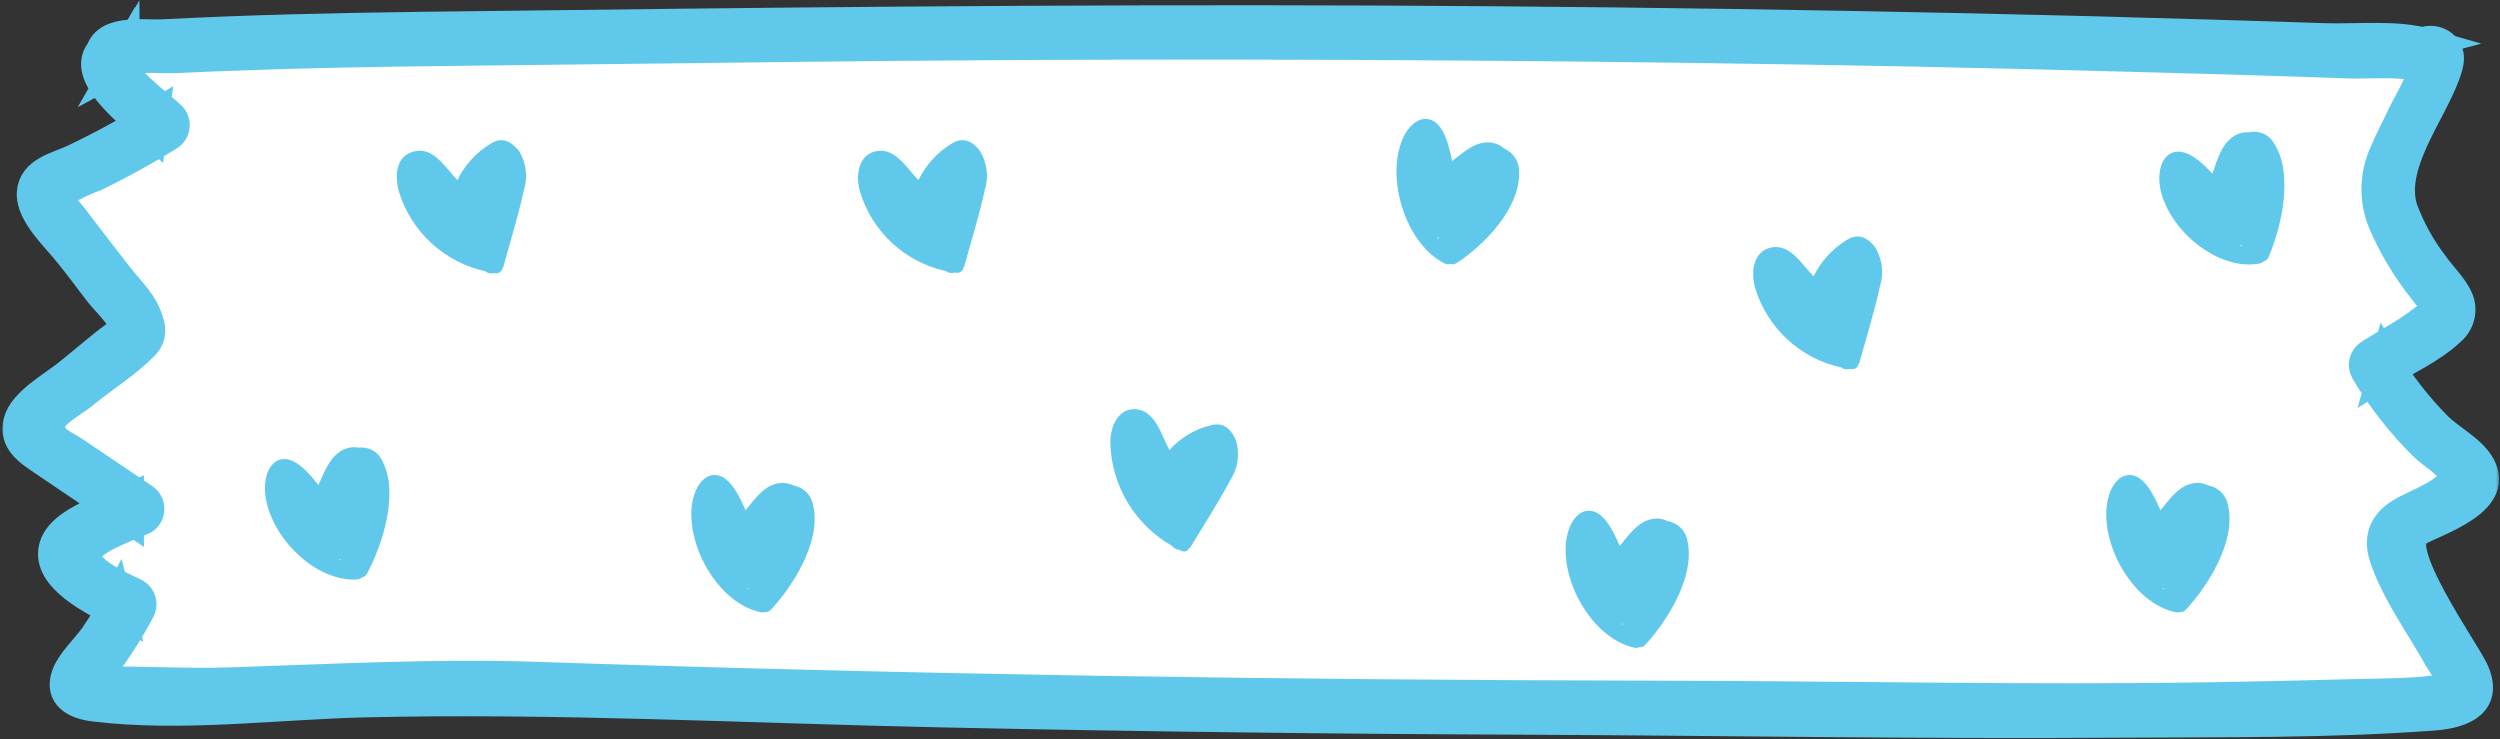 <svg width="301" height="89" viewBox="0 0 301 89" fill="none" xmlns="http://www.w3.org/2000/svg">
<rect x="0" y="0" width="301" height="89" fill="#333333" stroke="none"/>
<path d="M11.005 6.091C11.005 6.091 116.639 4.538 127.596 4.538C138.554 4.538 193.165 4.945 205.37 5.314C217.575 5.683 260.872 6.091 260.872 6.091L291.735 7.363L294.891 6.702C294.891 6.702 289.164 14.274 288.299 18.652C287.433 23.03 287.23 29.47 289.8 32.002C291.663 33.936 293.365 36.017 294.891 38.226L284.264 42.464C284.264 42.464 286.16 48.828 288.515 51.373C291.34 53.964 294.347 56.35 297.513 58.513C297.513 58.513 288.299 63.12 287.662 64.723C287.026 66.327 292.588 77.628 292.588 77.628L296.406 84.31C296.406 84.31 240.267 84.768 214.763 84.31C189.258 83.852 94.341 84.081 86.629 83.381C78.916 82.681 30.694 83.839 26.621 83.381C22.549 82.923 9.058 84.514 9.058 84.514L14.836 74.332L7.989 67.892L17.407 61.898L3.268 52.684C3.268 52.684 15.371 41.446 16.771 40.708C18.171 39.97 5.418 24.354 5.418 24.354L18.922 16.349L20.716 13.472L11.005 6.091Z" fill="white"/>
<mask id="path-2-outside-1_129_23929" maskUnits="userSpaceOnUse" x="0" y="-0.658" width="301" height="90" fill="black">
<rect fill="white" y="-0.658" width="301" height="90"/>
<path d="M290.877 64.152C293.422 62.726 300.982 60.486 298.78 56.172C297.762 54.161 295.076 52.876 293.486 51.285C291.076 48.852 288.973 46.134 287.224 43.191L286.651 45.329C289.324 43.636 292.773 42.096 295.064 39.933C295.566 39.531 295.944 38.994 296.153 38.386C296.363 37.778 296.396 37.122 296.247 36.496C295.84 34.906 294.135 33.315 293.193 31.991C291.579 29.912 290.291 27.599 289.375 25.131C287.746 19.913 292.696 13.855 294.466 9.032C294.962 7.683 295.369 6.359 294.147 5.341C293.67 4.966 293.07 4.782 292.465 4.827C291.86 4.872 291.293 5.141 290.877 5.583L292.404 5.176C288.586 4.056 283.839 4.628 279.881 4.501C275.172 4.336 270.45 4.196 265.741 4.056C256.272 3.767 246.82 3.521 237.386 3.317C218.27 2.902 199.18 2.617 180.115 2.465C142.138 2.159 104.173 2.465 66.209 2.948C55.862 3.076 45.515 3.152 35.168 3.432C30.001 3.568 24.838 3.767 19.68 4.03C17.134 4.17 12.209 3.266 11.916 6.843C12.171 6.397 12.425 5.939 12.693 5.494C8.531 8.612 16.142 14.123 18.394 16.172C18.509 15.357 18.611 14.53 18.712 13.715C15.52 15.698 12.218 17.499 8.824 19.111C6.877 20.015 3.898 20.575 3.733 23.209C3.568 25.844 6.864 28.746 8.353 30.693C9.626 32.246 10.745 33.824 11.967 35.376C12.642 36.242 15.098 38.596 14.869 39.538C14.869 39.691 13.036 40.951 12.642 41.282L8.302 44.845C6.469 46.36 2.74 48.332 2.117 50.763C1.493 53.194 3.491 54.416 5.197 55.574L15.62 62.625V59.914C12.922 61.187 6.227 62.879 6.291 66.735C6.291 70.172 12.082 72.844 14.665 74.104C14.475 73.379 14.296 72.666 14.105 71.953C13.263 73.547 12.329 75.09 11.306 76.573C10.338 77.96 8.544 79.59 7.933 81.193C6.94 83.866 9.117 84.909 11.344 85.164C21.907 86.437 33.056 84.935 43.67 84.668C67.036 84.108 90.416 85.393 113.795 85.877C137.475 86.377 161.164 86.67 184.862 86.755C208.177 86.869 231.506 87.277 254.86 87.111C267.586 87.022 280.313 87.2 293.04 86.246C296.693 85.966 299.773 84.591 297.864 80.582C296.693 78.139 287.988 65.87 291.029 64.152C291.207 64.048 291.363 63.91 291.488 63.747C291.613 63.583 291.704 63.396 291.757 63.197C291.809 62.998 291.822 62.79 291.794 62.586C291.767 62.382 291.699 62.185 291.596 62.007C291.492 61.829 291.354 61.673 291.191 61.549C291.027 61.424 290.84 61.333 290.641 61.28C290.442 61.227 290.234 61.215 290.03 61.242C289.826 61.27 289.629 61.337 289.451 61.441C287.097 62.714 286.104 64.521 287.02 67.219C288.433 71.381 291.398 75.441 293.549 79.297C293.791 79.742 295.56 82.198 295.089 82.758C295 82.873 291.386 83.204 291.271 83.217C288.497 83.42 285.684 83.408 282.897 83.484C277.306 83.645 271.723 83.768 266.148 83.853C244.029 84.197 221.91 83.7 199.79 83.662C154.75 83.586 109.71 82.924 64.707 81.397C52.426 80.977 40.106 81.664 27.799 82.058C22.492 82.237 17.058 81.88 11.827 81.969C11.064 81.969 11.013 82.911 11.204 82.198C11.445 81.257 12.973 79.857 13.584 78.991C14.808 77.24 15.926 75.417 16.931 73.531C17.136 73.173 17.192 72.748 17.088 72.348C16.983 71.948 16.726 71.606 16.371 71.393C14.614 70.541 10.16 68.683 10.529 66.672C10.847 64.979 15.811 63.363 17.325 62.625C17.557 62.482 17.748 62.283 17.881 62.046C18.014 61.808 18.083 61.541 18.083 61.269C18.083 60.997 18.014 60.73 17.881 60.493C17.748 60.255 17.557 60.056 17.325 59.914L9.091 54.352C7.818 53.449 5.451 52.761 6.304 50.636C6.711 49.618 9.282 48.18 10.122 47.467C12.413 45.571 15.213 43.84 17.287 41.752C17.712 41.383 18.007 40.887 18.131 40.338C18.254 39.788 18.2 39.214 17.974 38.698C17.389 36.496 15.734 35.02 14.347 33.276C12.451 30.858 10.605 28.415 8.735 25.984C7.678 24.609 6.533 24.088 8.187 22.84C9.279 22.225 10.42 21.701 11.598 21.275C14.601 19.807 17.527 18.189 20.367 16.426C20.572 16.302 20.746 16.134 20.876 15.933C21.007 15.733 21.091 15.506 21.121 15.268C21.152 15.031 21.129 14.79 21.053 14.563C20.977 14.336 20.852 14.129 20.685 13.957C19.413 12.684 14.551 9.223 14.551 7.263L13.774 8.624C14.2 8.398 14.554 8.058 14.799 7.642C15.044 7.227 15.169 6.752 15.162 6.27L14.385 7.619C15.722 6.779 19.616 7.174 21.143 7.097C23.256 6.995 25.377 6.906 27.507 6.83C31.97 6.652 36.437 6.52 40.908 6.435C50.072 6.245 59.235 6.181 68.411 6.066C86.33 5.863 104.237 5.608 122.157 5.519C158.267 5.341 194.369 5.604 230.462 6.308C240.364 6.512 250.269 6.754 260.179 7.034C265.372 7.169 270.56 7.322 275.744 7.492L282.808 7.734C285.544 7.823 289.044 7.428 291.717 8.205C291.983 8.28 292.265 8.283 292.534 8.214C292.802 8.144 293.047 8.005 293.244 7.81L292.709 8.052L291.933 6.69C292.162 8.701 289.948 12.112 289.108 13.919C288.42 15.383 287.644 16.808 287.02 18.31C286.402 19.639 286.065 21.081 286.032 22.547C285.999 24.012 286.271 25.469 286.829 26.824C288.038 29.644 289.612 32.293 291.513 34.702C292.862 36.535 293.829 36.865 291.64 38.52C289.706 40.034 287.351 41.256 285.277 42.567C284.921 42.782 284.663 43.127 284.559 43.529C284.454 43.93 284.511 44.357 284.717 44.718C286.699 48.069 289.112 51.145 291.895 53.868C292.989 54.925 295.369 56.108 295.191 57.597C295.013 59.087 290.749 60.703 289.502 61.416C287.529 62.408 289.108 65.132 290.877 64.152Z"/>
</mask>
<path d="M290.877 64.152C293.422 62.726 300.982 60.486 298.78 56.172C297.762 54.161 295.076 52.876 293.486 51.285C291.076 48.852 288.973 46.134 287.224 43.191L286.651 45.329C289.324 43.636 292.773 42.096 295.064 39.933C295.566 39.531 295.944 38.994 296.153 38.386C296.363 37.778 296.396 37.122 296.247 36.496C295.84 34.906 294.135 33.315 293.193 31.991C291.579 29.912 290.291 27.599 289.375 25.131C287.746 19.913 292.696 13.855 294.466 9.032C294.962 7.683 295.369 6.359 294.147 5.341C293.67 4.966 293.07 4.782 292.465 4.827C291.86 4.872 291.293 5.141 290.877 5.583L292.404 5.176C288.586 4.056 283.839 4.628 279.881 4.501C275.172 4.336 270.45 4.196 265.741 4.056C256.272 3.767 246.82 3.521 237.386 3.317C218.27 2.902 199.18 2.617 180.115 2.465C142.138 2.159 104.173 2.465 66.209 2.948C55.862 3.076 45.515 3.152 35.168 3.432C30.001 3.568 24.838 3.767 19.68 4.03C17.134 4.17 12.209 3.266 11.916 6.843C12.171 6.397 12.425 5.939 12.693 5.494C8.531 8.612 16.142 14.123 18.394 16.172C18.509 15.357 18.611 14.53 18.712 13.715C15.52 15.698 12.218 17.499 8.824 19.111C6.877 20.015 3.898 20.575 3.733 23.209C3.568 25.844 6.864 28.746 8.353 30.693C9.626 32.246 10.745 33.824 11.967 35.376C12.642 36.242 15.098 38.596 14.869 39.538C14.869 39.691 13.036 40.951 12.642 41.282L8.302 44.845C6.469 46.36 2.74 48.332 2.117 50.763C1.493 53.194 3.491 54.416 5.197 55.574L15.62 62.625V59.914C12.922 61.187 6.227 62.879 6.291 66.735C6.291 70.172 12.082 72.844 14.665 74.104C14.475 73.379 14.296 72.666 14.105 71.953C13.263 73.547 12.329 75.09 11.306 76.573C10.338 77.96 8.544 79.59 7.933 81.193C6.94 83.866 9.117 84.909 11.344 85.164C21.907 86.437 33.056 84.935 43.67 84.668C67.036 84.108 90.416 85.393 113.795 85.877C137.475 86.377 161.164 86.67 184.862 86.755C208.177 86.869 231.506 87.277 254.86 87.111C267.586 87.022 280.313 87.2 293.04 86.246C296.693 85.966 299.773 84.591 297.864 80.582C296.693 78.139 287.988 65.87 291.029 64.152C291.207 64.048 291.363 63.91 291.488 63.747C291.613 63.583 291.704 63.396 291.757 63.197C291.809 62.998 291.822 62.79 291.794 62.586C291.767 62.382 291.699 62.185 291.596 62.007C291.492 61.829 291.354 61.673 291.191 61.549C291.027 61.424 290.84 61.333 290.641 61.28C290.442 61.227 290.234 61.215 290.03 61.242C289.826 61.27 289.629 61.337 289.451 61.441C287.097 62.714 286.104 64.521 287.02 67.219C288.433 71.381 291.398 75.441 293.549 79.297C293.791 79.742 295.56 82.198 295.089 82.758C295 82.873 291.386 83.204 291.271 83.217C288.497 83.42 285.684 83.408 282.897 83.484C277.306 83.645 271.723 83.768 266.148 83.853C244.029 84.197 221.91 83.7 199.79 83.662C154.75 83.586 109.71 82.924 64.707 81.397C52.426 80.977 40.106 81.664 27.799 82.058C22.492 82.237 17.058 81.88 11.827 81.969C11.064 81.969 11.013 82.911 11.204 82.198C11.445 81.257 12.973 79.857 13.584 78.991C14.808 77.24 15.926 75.417 16.931 73.531C17.136 73.173 17.192 72.748 17.088 72.348C16.983 71.948 16.726 71.606 16.371 71.393C14.614 70.541 10.16 68.683 10.529 66.672C10.847 64.979 15.811 63.363 17.325 62.625C17.557 62.482 17.748 62.283 17.881 62.046C18.014 61.808 18.083 61.541 18.083 61.269C18.083 60.997 18.014 60.73 17.881 60.493C17.748 60.255 17.557 60.056 17.325 59.914L9.091 54.352C7.818 53.449 5.451 52.761 6.304 50.636C6.711 49.618 9.282 48.18 10.122 47.467C12.413 45.571 15.213 43.84 17.287 41.752C17.712 41.383 18.007 40.887 18.131 40.338C18.254 39.788 18.2 39.214 17.974 38.698C17.389 36.496 15.734 35.02 14.347 33.276C12.451 30.858 10.605 28.415 8.735 25.984C7.678 24.609 6.533 24.088 8.187 22.84C9.279 22.225 10.42 21.701 11.598 21.275C14.601 19.807 17.527 18.189 20.367 16.426C20.572 16.302 20.746 16.134 20.876 15.933C21.007 15.733 21.091 15.506 21.121 15.268C21.152 15.031 21.129 14.79 21.053 14.563C20.977 14.336 20.852 14.129 20.685 13.957C19.413 12.684 14.551 9.223 14.551 7.263L13.774 8.624C14.2 8.398 14.554 8.058 14.799 7.642C15.044 7.227 15.169 6.752 15.162 6.27L14.385 7.619C15.722 6.779 19.616 7.174 21.143 7.097C23.256 6.995 25.377 6.906 27.507 6.83C31.97 6.652 36.437 6.52 40.908 6.435C50.072 6.245 59.235 6.181 68.411 6.066C86.33 5.863 104.237 5.608 122.157 5.519C158.267 5.341 194.369 5.604 230.462 6.308C240.364 6.512 250.269 6.754 260.179 7.034C265.372 7.169 270.56 7.322 275.744 7.492L282.808 7.734C285.544 7.823 289.044 7.428 291.717 8.205C291.983 8.28 292.265 8.283 292.534 8.214C292.802 8.144 293.047 8.005 293.244 7.81L292.709 8.052L291.933 6.69C292.162 8.701 289.948 12.112 289.108 13.919C288.42 15.383 287.644 16.808 287.02 18.31C286.402 19.639 286.065 21.081 286.032 22.547C285.999 24.012 286.271 25.469 286.829 26.824C288.038 29.644 289.612 32.293 291.513 34.702C292.862 36.535 293.829 36.865 291.64 38.52C289.706 40.034 287.351 41.256 285.277 42.567C284.921 42.782 284.663 43.127 284.559 43.529C284.454 43.93 284.511 44.357 284.717 44.718C286.699 48.069 289.112 51.145 291.895 53.868C292.989 54.925 295.369 56.108 295.191 57.597C295.013 59.087 290.749 60.703 289.502 61.416C287.529 62.408 289.108 65.132 290.877 64.152Z" fill="#60C9EB"/>
<path d="M290.877 64.152C293.422 62.726 300.982 60.486 298.78 56.172C297.762 54.161 295.076 52.876 293.486 51.285C291.076 48.852 288.973 46.134 287.224 43.191L286.651 45.329C289.324 43.636 292.773 42.096 295.064 39.933C295.566 39.531 295.944 38.994 296.153 38.386C296.363 37.778 296.396 37.122 296.247 36.496C295.84 34.906 294.135 33.315 293.193 31.991C291.579 29.912 290.291 27.599 289.375 25.131C287.746 19.913 292.696 13.855 294.466 9.032C294.962 7.683 295.369 6.359 294.147 5.341C293.67 4.966 293.07 4.782 292.465 4.827C291.86 4.872 291.293 5.141 290.877 5.583L292.404 5.176C288.586 4.056 283.839 4.628 279.881 4.501C275.172 4.336 270.45 4.196 265.741 4.056C256.272 3.767 246.82 3.521 237.386 3.317C218.27 2.902 199.18 2.617 180.115 2.465C142.138 2.159 104.173 2.465 66.209 2.948C55.862 3.076 45.515 3.152 35.168 3.432C30.001 3.568 24.838 3.767 19.68 4.03C17.134 4.17 12.209 3.266 11.916 6.843C12.171 6.397 12.425 5.939 12.693 5.494C8.531 8.612 16.142 14.123 18.394 16.172C18.509 15.357 18.611 14.53 18.712 13.715C15.52 15.698 12.218 17.499 8.824 19.111C6.877 20.015 3.898 20.575 3.733 23.209C3.568 25.844 6.864 28.746 8.353 30.693C9.626 32.246 10.745 33.824 11.967 35.376C12.642 36.242 15.098 38.596 14.869 39.538C14.869 39.691 13.036 40.951 12.642 41.282L8.302 44.845C6.469 46.36 2.74 48.332 2.117 50.763C1.493 53.194 3.491 54.416 5.197 55.574L15.62 62.625V59.914C12.922 61.187 6.227 62.879 6.291 66.735C6.291 70.172 12.082 72.844 14.665 74.104C14.475 73.379 14.296 72.666 14.105 71.953C13.263 73.547 12.329 75.09 11.306 76.573C10.338 77.96 8.544 79.59 7.933 81.193C6.94 83.866 9.117 84.909 11.344 85.164C21.907 86.437 33.056 84.935 43.67 84.668C67.036 84.108 90.416 85.393 113.795 85.877C137.475 86.377 161.164 86.67 184.862 86.755C208.177 86.869 231.506 87.277 254.86 87.111C267.586 87.022 280.313 87.2 293.04 86.246C296.693 85.966 299.773 84.591 297.864 80.582C296.693 78.139 287.988 65.87 291.029 64.152C291.207 64.048 291.363 63.91 291.488 63.747C291.613 63.583 291.704 63.396 291.757 63.197C291.809 62.998 291.822 62.79 291.794 62.586C291.767 62.382 291.699 62.185 291.596 62.007C291.492 61.829 291.354 61.673 291.191 61.549C291.027 61.424 290.84 61.333 290.641 61.28C290.442 61.227 290.234 61.215 290.03 61.242C289.826 61.27 289.629 61.337 289.451 61.441C287.097 62.714 286.104 64.521 287.02 67.219C288.433 71.381 291.398 75.441 293.549 79.297C293.791 79.742 295.56 82.198 295.089 82.758C295 82.873 291.386 83.204 291.271 83.217C288.497 83.42 285.684 83.408 282.897 83.484C277.306 83.645 271.723 83.768 266.148 83.853C244.029 84.197 221.91 83.7 199.79 83.662C154.75 83.586 109.71 82.924 64.707 81.397C52.426 80.977 40.106 81.664 27.799 82.058C22.492 82.237 17.058 81.88 11.827 81.969C11.064 81.969 11.013 82.911 11.204 82.198C11.445 81.257 12.973 79.857 13.584 78.991C14.808 77.24 15.926 75.417 16.931 73.531C17.136 73.173 17.192 72.748 17.088 72.348C16.983 71.948 16.726 71.606 16.371 71.393C14.614 70.541 10.16 68.683 10.529 66.672C10.847 64.979 15.811 63.363 17.325 62.625C17.557 62.482 17.748 62.283 17.881 62.046C18.014 61.808 18.083 61.541 18.083 61.269C18.083 60.997 18.014 60.73 17.881 60.493C17.748 60.255 17.557 60.056 17.325 59.914L9.091 54.352C7.818 53.449 5.451 52.761 6.304 50.636C6.711 49.618 9.282 48.18 10.122 47.467C12.413 45.571 15.213 43.84 17.287 41.752C17.712 41.383 18.007 40.887 18.131 40.338C18.254 39.788 18.2 39.214 17.974 38.698C17.389 36.496 15.734 35.02 14.347 33.276C12.451 30.858 10.605 28.415 8.735 25.984C7.678 24.609 6.533 24.088 8.187 22.84C9.279 22.225 10.42 21.701 11.598 21.275C14.601 19.807 17.527 18.189 20.367 16.426C20.572 16.302 20.746 16.134 20.876 15.933C21.007 15.733 21.091 15.506 21.121 15.268C21.152 15.031 21.129 14.79 21.053 14.563C20.977 14.336 20.852 14.129 20.685 13.957C19.413 12.684 14.551 9.223 14.551 7.263L13.774 8.624C14.2 8.398 14.554 8.058 14.799 7.642C15.044 7.227 15.169 6.752 15.162 6.27L14.385 7.619C15.722 6.779 19.616 7.174 21.143 7.097C23.256 6.995 25.377 6.906 27.507 6.83C31.97 6.652 36.437 6.52 40.908 6.435C50.072 6.245 59.235 6.181 68.411 6.066C86.33 5.863 104.237 5.608 122.157 5.519C158.267 5.341 194.369 5.604 230.462 6.308C240.364 6.512 250.269 6.754 260.179 7.034C265.372 7.169 270.56 7.322 275.744 7.492L282.808 7.734C285.544 7.823 289.044 7.428 291.717 8.205C291.983 8.28 292.265 8.283 292.534 8.214C292.802 8.144 293.047 8.005 293.244 7.81L292.709 8.052L291.933 6.69C292.162 8.701 289.948 12.112 289.108 13.919C288.42 15.383 287.644 16.808 287.02 18.31C286.402 19.639 286.065 21.081 286.032 22.547C285.999 24.012 286.271 25.469 286.829 26.824C288.038 29.644 289.612 32.293 291.513 34.702C292.862 36.535 293.829 36.865 291.64 38.52C289.706 40.034 287.351 41.256 285.277 42.567C284.921 42.782 284.663 43.127 284.559 43.529C284.454 43.93 284.511 44.357 284.717 44.718C286.699 48.069 289.112 51.145 291.895 53.868C292.989 54.925 295.369 56.108 295.191 57.597C295.013 59.087 290.749 60.703 289.502 61.416C287.529 62.408 289.108 65.132 290.877 64.152Z" stroke="#60C9EB" stroke-width="3.419" mask="url(#path-2-outside-1_129_23929)"/>
<path d="M62.493 18.182C61.22 16.617 60.087 16.63 59.005 17.342C57.308 18.384 55.943 19.89 55.073 21.682C53.571 20.13 52.197 17.686 49.906 18.221C47.615 18.755 47.5 21.186 48.035 23.082C48.762 25.455 50.107 27.591 51.932 29.273C53.757 30.955 55.996 32.121 58.42 32.653C58.545 32.767 58.696 32.849 58.861 32.892C59.025 32.934 59.197 32.935 59.362 32.895H59.629C59.814 32.929 60.006 32.892 60.164 32.79C60.323 32.689 60.436 32.53 60.482 32.347C60.552 32.247 60.604 32.135 60.635 32.016C61.436 29.026 62.404 26.022 63.053 22.98C63.312 22.188 63.396 21.348 63.299 20.52C63.203 19.692 62.928 18.894 62.493 18.182V18.182Z" fill="#60C9EB"/>
<path d="M46.068 55.574C45.834 55.018 45.426 54.553 44.905 54.25C44.384 53.947 43.778 53.822 43.179 53.894C42.633 53.787 42.067 53.84 41.55 54.047C39.794 54.76 39.119 56.681 38.33 58.4C37.134 56.872 35.467 54.938 33.812 55.32C32.158 55.701 31.738 57.992 31.941 59.583C32.59 64.801 38.076 70.108 43.026 69.765C43.222 69.752 43.407 69.671 43.548 69.535C43.688 69.514 43.82 69.459 43.933 69.374C44.046 69.29 44.137 69.179 44.197 69.052C46.055 65.552 48.053 59.43 46.068 55.574ZM40.99 67.334L41.105 67.448L40.812 67.359C40.872 67.364 40.933 67.355 40.99 67.334V67.334Z" fill="#60C9EB"/>
<path d="M97.913 60.893C97.823 60.288 97.545 59.725 97.118 59.287C96.691 58.848 96.136 58.555 95.533 58.45C95.038 58.199 94.481 58.097 93.93 58.157C92.059 58.348 90.939 60.002 89.768 61.441C88.979 59.62 87.833 57.291 86.141 57.19C84.448 57.088 83.506 59.201 83.303 60.779C82.666 66.009 86.663 72.678 91.537 73.697C91.72 73.749 91.914 73.749 92.097 73.697C92.234 73.709 92.373 73.689 92.501 73.638C92.629 73.587 92.744 73.507 92.835 73.404C95.482 70.54 98.893 65.195 97.913 60.893ZM90.15 70.82L90.226 70.96L89.972 70.795L90.15 70.82Z" fill="#60C9EB"/>
<path d="M225.765 29.777C224.569 28.211 223.372 28.224 222.278 28.937C220.587 29.983 219.227 31.488 218.358 33.277C216.856 31.724 215.482 29.28 213.178 29.815C211.078 30.299 210.773 32.78 211.32 34.677C212.04 37.053 213.383 39.194 215.209 40.876C217.035 42.559 219.278 43.723 221.705 44.247C221.836 44.351 221.99 44.421 222.154 44.452C222.318 44.483 222.487 44.474 222.647 44.425H222.901C223.087 44.464 223.28 44.428 223.439 44.325C223.598 44.223 223.711 44.063 223.754 43.878C223.83 43.781 223.882 43.668 223.907 43.547C224.721 40.556 225.676 37.553 226.338 34.511C226.589 33.727 226.668 32.898 226.569 32.081C226.47 31.264 226.196 30.478 225.765 29.777V29.777Z" fill="#60C9EB"/>
<path d="M268.262 60.893C268.171 60.29 267.894 59.73 267.47 59.292C267.046 58.854 266.495 58.56 265.895 58.45C265.4 58.199 264.843 58.097 264.291 58.157C262.421 58.348 261.301 60.002 260.117 61.441C259.328 59.62 258.195 57.291 256.503 57.19C254.81 57.088 253.855 59.201 253.664 60.779C253.015 66.009 257.024 72.678 261.886 73.697C262.069 73.75 262.263 73.75 262.446 73.697C262.583 73.71 262.722 73.691 262.851 73.64C262.979 73.589 263.093 73.508 263.184 73.404C265.831 70.54 269.242 65.195 268.262 60.893ZM260.511 70.82C260.532 70.869 260.558 70.916 260.588 70.96L260.333 70.795L260.511 70.82Z" fill="#60C9EB"/>
<path d="M148.828 53.078C148.09 51.22 146.931 50.876 145.71 51.22C143.813 51.697 142.103 52.73 140.797 54.185C139.766 52.238 139.092 49.464 136.75 49.273C134.612 49.107 133.657 51.385 133.683 53.371C133.755 55.893 134.476 58.353 135.776 60.515C137.075 62.678 138.91 64.469 141.103 65.716C141.199 65.854 141.327 65.969 141.474 66.05C141.622 66.132 141.787 66.178 141.955 66.187L142.197 66.301C142.276 66.349 142.364 66.38 142.455 66.393C142.546 66.406 142.639 66.4 142.728 66.376C142.817 66.353 142.901 66.311 142.973 66.255C143.046 66.198 143.107 66.127 143.152 66.047C143.248 65.973 143.33 65.883 143.393 65.779C144.959 63.158 146.677 60.562 148.102 57.851C148.564 57.156 148.868 56.369 148.994 55.545C149.119 54.72 149.062 53.878 148.828 53.078V53.078Z" fill="#60C9EB"/>
<path d="M182.903 20.803C182.936 20.186 182.779 19.574 182.453 19.048C182.128 18.523 181.65 18.109 181.083 17.863C180.659 17.494 180.137 17.256 179.581 17.176C177.71 16.922 176.285 18.283 174.834 19.391C174.439 17.443 173.816 14.898 172.187 14.402C170.558 13.905 169.196 15.674 168.674 17.227C166.969 22.165 169.501 29.623 174.045 31.774C174.226 31.835 174.423 31.835 174.605 31.774C174.733 31.822 174.87 31.838 175.006 31.821C175.141 31.803 175.27 31.752 175.381 31.672C178.537 29.61 182.966 25.258 182.903 20.803ZM173.23 28.643C173.224 28.694 173.224 28.745 173.23 28.796L173.014 28.567L173.23 28.643Z" fill="#60C9EB"/>
<path d="M117.987 18.182C116.791 16.617 115.595 16.63 114.5 17.342C112.809 18.389 111.45 19.893 110.58 21.682C109.079 20.13 107.704 17.686 105.401 18.221C103.301 18.704 102.995 21.186 103.542 23.082C104.263 25.459 105.605 27.599 107.431 29.282C109.258 30.965 111.5 32.129 113.928 32.653C114.058 32.757 114.212 32.827 114.376 32.858C114.54 32.889 114.71 32.88 114.869 32.831H115.124C115.309 32.869 115.502 32.833 115.662 32.731C115.821 32.629 115.934 32.468 115.977 32.284C116.052 32.187 116.104 32.073 116.129 31.953C116.944 28.962 117.898 25.958 118.56 22.917C118.811 22.133 118.89 21.304 118.791 20.487C118.692 19.67 118.418 18.884 117.987 18.182V18.182Z" fill="#60C9EB"/>
<path d="M203.178 65.182C203.089 64.578 202.811 64.016 202.384 63.58C201.956 63.143 201.401 62.853 200.798 62.752C200.307 62.49 199.748 62.384 199.194 62.446C197.324 62.637 196.204 64.292 195.02 65.73C194.244 63.922 193.098 61.581 191.406 61.492C189.713 61.403 188.771 63.49 188.568 65.081C187.931 70.299 191.927 76.968 196.802 77.986C196.99 78.031 197.188 78.008 197.362 77.922C197.499 77.935 197.638 77.915 197.766 77.864C197.894 77.813 198.009 77.733 198.1 77.629C200.696 74.817 204.107 69.471 203.178 65.182ZM195.364 75.097L195.44 75.237L195.185 75.071L195.364 75.097Z" fill="#60C9EB"/>
<path d="M273.822 17.304C273.536 16.775 273.086 16.355 272.539 16.106C271.992 15.858 271.378 15.796 270.793 15.929C270.238 15.883 269.681 15.998 269.189 16.26C267.509 17.151 267 19.136 266.377 20.918C265.104 19.518 263.208 17.775 261.591 18.373C259.975 18.971 259.784 21.262 260.115 22.814C261.248 27.905 267.178 32.665 272.065 31.723C272.26 31.685 272.438 31.587 272.575 31.443C272.71 31.407 272.833 31.338 272.936 31.243C273.038 31.147 273.115 31.028 273.16 30.896C274.713 27.243 276.151 20.944 273.822 17.304ZM269.826 29.496L269.94 29.598H269.647L269.826 29.496Z" fill="#60C9EB"/>
</svg>
